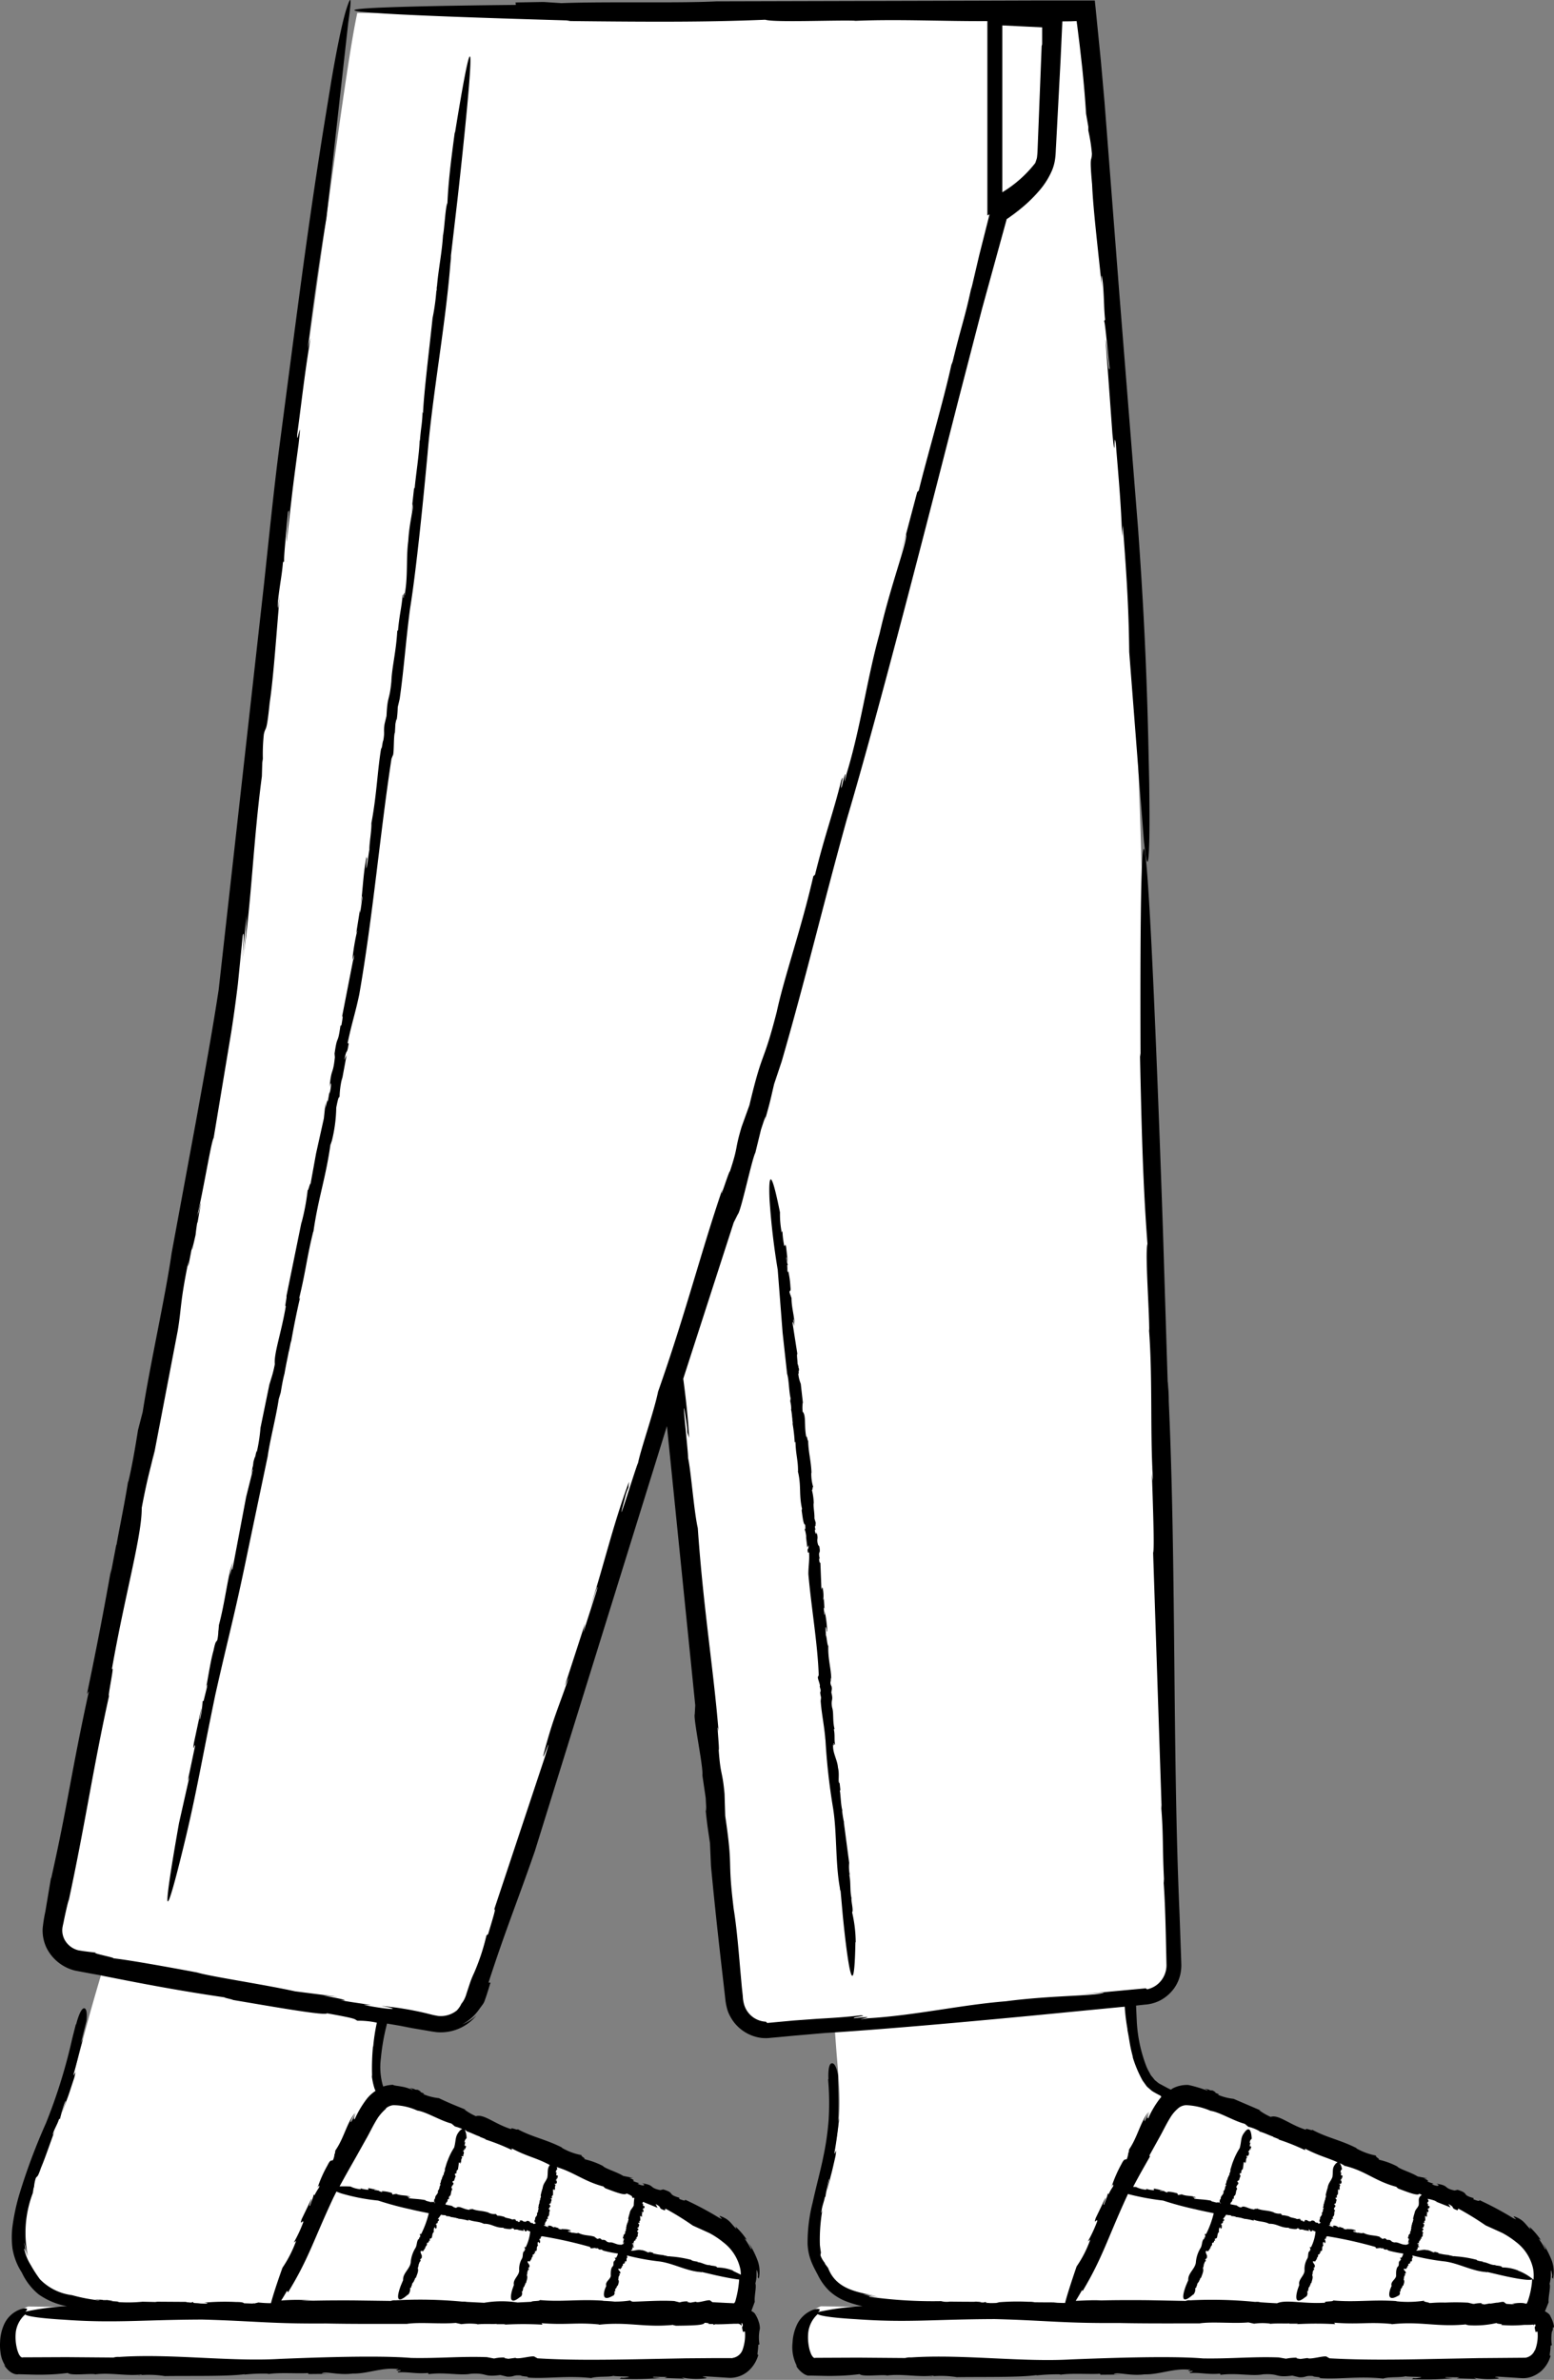 <svg xmlns="http://www.w3.org/2000/svg" width="159.209" height="243.77" viewBox="0 0 159.209 243.77">
  <rect x="0" y="0" width="159.209" height="243.77" fill="#808080" stroke="none"/>
  <g id="_167" data-name="167" transform="translate(-158.631 -204.799)">
    <path id="Path_12274" data-name="Path 12274" d="M315.6,442.05l-30.4-.42,21.5.23,6,.1s.01-.02.02-.02l2.9.03a8.319,8.319,0,0,0,1-3.7c.2-2.5-1.4-4.4-3.6-5.6-2.2-1.1-23.5-9.9-27.9-11.9-3.1-1.4-4.87-2.07-6.3-1.17-.77-.4-1.35-.7-1.7-.93-2.02-1.25-2.47-6.34-2.56-9.32l1.48-.13a3.064,3.064,0,0,0,2.8-3.1l-1.5-62-1.8-52.2c-1.3-42.7-5.2-80.3-5.8-85.8h-3.2v-.1l-71.3.1c-1.1,4.9-3.3,22.6-6.6,45.1-1.8,12.7-5,47.7-6,54.9-1.7,12.2-15.3,80-18.4,95.7a3.3,3.3,0,0,0,2.6,3.9l2.43.43q-1.319,4.328-2.45,8.71c-1.5,5.8-3.5,9.3-4.8,13.5-1.9,6.3-1,7.4,0,9.2s2,3.2,11.1,3.5l12.88.28a.218.218,0,0,1-.03.05l-24.45-.34a3.244,3.244,0,0,0-2.1,2.8c-.2,2.8,1.2,3.5,1.3,3.3l73,.2s1.7-.1,1.8-2.4c.1-3.1-1.1-2.9-1.1-2.9l-2.97-.04a1.928,1.928,0,0,0,.16-.24l3.03.01a9.1,9.1,0,0,0,.8-3.53c.2-2.5-1.4-4.4-3.6-5.6-2.2-1.1-23.5-9.9-27.9-11.9-2.85-1.3-4.53-1.95-5.9-1.36-1.13-1.4-.58-5.05.17-8.1l5.05.9a4,4,0,0,0,4.6-2.8l19.76-62.23,6.54,62.53a3.225,3.225,0,0,0,3.5,2.9l6.45-.57.23,3.12c.4,4.8.7,6.8-1,13.1-1.7,6.4-1,7.4,0,9.2s2,3.2,11.1,3.5l12.96.28c-.03.07-.06.12-.07.15l-24.6-.34a3.288,3.288,0,0,0-2.1,2.9c-.2,2.8,1.2,3.5,1.3,3.3l73,.1s1.7-.1,1.8-2.4c.08-3.07-1.12-2.87-1.12-2.87Zm-48.13,5.98-.1.01C267.44,448.04,267.47,448.04,267.47,448.03Zm-81.13-.06-.1.01A.355.355,0,0,0,186.34,447.97Zm46.14-243.12-.4.01h.07l.34-.01ZM176.5,332.82l-.07.42a.2.2,0,0,0,.01-.07,2.571,2.571,0,0,0,.06-.35Z" fill="#fff"/>
    <path id="Path_12275" data-name="Path 12275" d="M307.98,429.1h0l.15-.03Zm9.36,12.73a.031.031,0,0,1,.01.02,1.26,1.26,0,0,1,.2.2c-.06-.07-.14-.14-.2-.2ZM226.77,429.1h0l.14-.03Zm9.33,12.67c0,.01.01.01.01.02a.948.948,0,0,1,.2.2,2.131,2.131,0,0,0-.22-.21Zm35.68-204.15.03-.04C271.8,237.56,271.79,237.56,271.78,237.62Zm-83.76,24.62-.04.03C187.99,262.29,188,262.29,188.02,262.24Zm6.8,40.84-1.14,5.84c.12-.17.02.36-.07.9l-.1.05c-.3,2.12-.3.74-.6,2.84l-.02-.2.05.58c-.2,1.9-.35.98-.55,3.1.15-.83.24-.36.01.65v-.27l-.2,1.13c.03-.34-.07-.2-.22.63v-.57l-.17,1.6-.8,3.6-.58,3.2c.04-.53-.28.9-.27.47a22.746,22.746,0,0,1-.65,3.46l.02-.15-1.56,7.65c.1-.1-.23,1.28-.05.96-.46,2.75-1.25,4.92-1.13,5.97-.24,1.24-.4,1.45-.54,2.1l.04-.3-.97,4.72a17.252,17.252,0,0,1-.4,2.57c.04-.5-.08.12-.2.7.07-.37.07-.5-.13.26,0,.1-.03.28-.05.43-.01.01-.02.03-.02.02-.18.97-.13.8-.02.36,0,.02.02-.01.07-.14l-.72,2.88-1.4,7.4c-.1.26-.04-.3.1-1.02l-.35,1.7a8.771,8.771,0,0,1,.26-1.52c-.56,2-.78,4.22-1.4,6.57l-.04.5-.02.12a5,5,0,0,1-.1.9c-.14.32-.15-.06-.4,1.12-.27.92-.54,2.66-.77,3.9.15-.66.15-.44.1-.15l-.34,1.38-.1.04a12.078,12.078,0,0,1-.25,1.8c-.14.32.14-.93.12-1.1l-.76,3.55c-.2,1.28.14-.2.1.4l-.73,3.48.17-.4-1.07,4.75c-2.78,15.73.2,3.48.2,3.48,1.53-6.1,2-9.3,3.52-16.63,1.44-6.4,1.97-8.08,3.34-14.76l2.03-9.68c.2-1.5.87-4.08,1.13-5.85l.2-.66c.1-.6.22-1.32.38-1.92v.04c.14-.9.38-1.92.45-2.37l.01.04.22-1.1-.01.2q.4-2.314.93-4.6l-.1.1c.73-3.02.78-4.18,1.46-6.9l.01.04c.5-3.52,1.27-5.47,1.77-9.1-.06.45.08-.18.1-.14a15.016,15.016,0,0,0,.47-3.48c.24-1.2.24-.97.34-1.12a9.271,9.271,0,0,1,.28-2l-.06.44.5-2.7-.24.5c.3-1.42.24-.33.46-1.7h-.12c.4-1.98.8-3.1,1.2-5.02,1.4-8,2.15-16.7,3.3-24.14l.13-.32c.15-.13.07-2.1.22-2.36l.05-.88c.05-.24.14-.75.12-.32a10.791,10.791,0,0,0,.12-1.4l.2-.85c.45-3.17.62-5.9,1.06-9.23.65-4,1.4-11.57,1.8-15.94.52-6.14,1.85-13.2,2.34-19.5a4.724,4.724,0,0,0,.05-.73l.67-5.74s3.15-27.83-.26-6.8l-.01-.14c-.42,3.13-.66,5.1-.76,7.3-.2.32-.3,2.58-.45,3.3v-.07c-.1,1.93-.56,3.93-.65,5.8a1.255,1.255,0,0,1,0-.54,22.143,22.143,0,0,1-.42,3.28c-.34,3.22-.9,7.7-.98,9.77l-.05-.13c-.03,1.2-.16,1.52-.26,2.84-.02.07-.04.16-.04.15-.04,1.3-.42,3.73-.5,4.77l-.07.06-.28,2.55.13-.95c.14.35-.34,1.9-.44,3.77-.23,1.72-.03,3.55-.34,5.33-.02.87-.05-.77-.14.52-.1.03.01-.6-.1-.28-.1,1.26-.34,2.05-.47,3.6l-.08.05c-.1,2.04-.56,3.8-.6,5.16-.2,2.1-.4,1.37-.5,3.55l-.2.83c-.13.93.04.68-.13,1.7-.06-.07-.2,1.3-.2.68-.4,2.3-.45,4.74-1.02,7.78.04.68-.24,2.2-.2,2.72-.06.08-.4,3.1-.3,1.34a2.27,2.27,0,0,1,.06-.4l-.05-.22c-.36,1.73-.36,3.18-.6,4.9.1-.5.18-1.2.17-.73l-.23,1.6-.02-.34-.38,2.38.12-.32a22.312,22.312,0,0,0-.5,2.88c-.04.6.26-1.08.1.15ZM243.2,383a63.99,63.99,0,0,0,.75,6.82c.45,2.6.24,5.7.73,8.37a.59.59,0,0,0,.07.3l.22,2.46s1.13,11.93,1.3,2.76l.03.06a13.9,13.9,0,0,0-.37-3.1c.16-.16-.1-1.1-.07-1.43l.02.03c-.2-.8-.06-1.7-.25-2.48a.312.312,0,0,1,.1.22,4.275,4.275,0,0,1-.1-1.4l-.55-4.17.03.06a10.347,10.347,0,0,1-.2-1.2c.01-.03.01-.07.02-.07-.16-.54-.17-1.6-.26-2.03l.06-.04-.12-1.1.03.4c-.2-.12.03-.84-.16-1.62-.05-.74-.53-1.46-.5-2.24-.12-.36.17.3.05-.23.1-.03.08.25.15.1-.1-.53.01-.9-.12-1.55l.07-.03c-.22-.85-.06-1.64-.25-2.2-.15-.9.16-.62-.08-1.54l.06-.37c-.02-.4-.15-.27-.15-.72.07.02,0-.56.08-.3,0-1-.34-2-.3-3.34-.15-.27-.14-.94-.26-1.15.05-.04-.12-1.33.07-.6.02.06.03.18,0,.17l.08.08a12.3,12.3,0,0,0-.26-2.1c0,.22.03.5-.04.32l-.06-.7.08.14-.07-1.03-.06.15a3.564,3.564,0,0,0-.06-1.25c-.1-.25-.06.5-.13-.04l-.1-2.55c-.08.1-.1-.14-.14-.38l.07-.03c-.2-.9.13-.35-.04-1.25l-.12-.15c-.23-.8.1-.45-.18-1.34.05.36-.15.18-.16-.26l.08.1a2.954,2.954,0,0,1-.08-.48c.05.14.1.07.06-.3l.1.23-.2-.67c.03-.53-.15-1.35-.07-1.58a6.2,6.2,0,0,0-.2-1.38c.1.22.06-.4.15-.24a4.54,4.54,0,0,1-.2-1.5l.02.06c-.04-1.28-.33-2.17-.34-3.32-.08.06-.1-.55-.2-.4-.23-1.17.01-2.18-.37-2.58a4.4,4.4,0,0,1,.01-.93l.03.13-.23-2.05a3.573,3.573,0,0,1-.26-1.1c.08.2.05-.06.02-.3.03.16.05.2.06-.13a.929.929,0,0,1-.06-.18s.01-.02.01-.01c-.06-.42-.08-.34-.07-.15-.01-.01-.02.01-.03.07.04-.44-.12-1.2-.02-1.27l-.5-3.2c.04-.12.12.12.17.42l-.1-.74c.08,0,.1.42.13.65.04-.9-.3-1.8-.3-2.86l-.08-.2v-.06c-.03.01-.1-.22-.13-.37.06-.15.16-.01.1-.52a9.539,9.539,0,0,0-.24-1.68c.02.3-.03.2-.07.08a5.437,5.437,0,0,0-.02-.6l.1-.03c-.08.1-.16-.66-.2-.75.06-.15.1.4.16.45l-.17-1.54c-.13-.54-.08.1-.2-.15a9.779,9.779,0,0,1-.18-1.5l-.07.18a9.834,9.834,0,0,1-.18-2.07c-1.35-6.72-1.07-1.34-1.07-1.34a72.13,72.13,0,0,0,.84,7.22l.5,6.45.46,4.2c.2.63.18,1.78.36,2.52l-.04.3a2.905,2.905,0,0,1,.1.83l-.02-.01c.1.4.1.83.15,1.02l-.02-.01.06.47-.04-.08a16.371,16.371,0,0,1,.23,2l.08-.06c.03,1.33.26,1.8.26,3h-.02c.38,1.5.08,2.4.45,3.94-.05-.2-.04.1-.06.07.1.7.18,1.48.36,1.47.05.52-.01.43-.07.5.07-.01.15.44.2.85l-.05-.18.14,1.17.12-.24c.02.62-.16.17-.06.76l.12-.02c.06.86-.07,1.38-.07,2.22.3,3.45.95,7.13,1.06,10.36l-.07.15c-.12.07.28.87.17,1l.1.37c-.01.1-.02.33-.06.15a3.369,3.369,0,0,0,.1.6l-.04.38c.1,1.36.37,2.5.48,3.94Z"/>
    <path id="Path_12276" data-name="Path 12276" d="M242.55,363.2h0l.06.07ZM212.6,432.27h0l.05-.04Zm11.03,2.66h0l.05.03ZM293,432.27h0l.06-.04Zm11.04,2.66h0l.04.03Zm-125.48,5.6.01.04A.025.025,0,0,0,178.56,440.53Zm81.2-.03.01.03C259.78,440.52,259.78,440.51,259.76,440.5Z"/>
    <path id="Path_12277" data-name="Path 12277" d="M317.84,443.18a2.067,2.067,0,0,0-.08-.44,3.706,3.706,0,0,0-.4-.88,1.949,1.949,0,0,0-.45-.32l.08-.18.3-.74c-.06-.5.23-1.53.1-1.9a3.613,3.613,0,0,0,.12-.97c0-.4.01-.66.14,0,.02.1,0,.32-.03.3l.12.17a3.4,3.4,0,0,0-.15-1.93,10.111,10.111,0,0,0-.87-1.7c.18.35.4.82.18.54a6.662,6.662,0,0,0-.63-1.02l.23.14a7.515,7.515,0,0,0-1.16-1.35l.1.26c-.6-.6-.7-.97-1.62-1.32-.42-.13.6.55-.2.14a33.19,33.19,0,0,0-3.43-1.83c.05.18-.26.04-.6-.07l.01-.13c-1.32-.37-.35-.45-1.64-.85l-.3.07c-1.2-.25-.5-.5-1.88-.7.5.2.12.35-.46.05l.2-.05a4.636,4.636,0,0,1-.7-.24c.22.02.17-.12-.33-.3h.4l-1.02-.2c-.67-.42-1.87-.75-2.1-1.03a7.848,7.848,0,0,0-1.94-.7c.35.02-.48-.37-.18-.4a6.45,6.45,0,0,1-2.1-.77l.1.02c-1.7-.87-3.07-1.08-4.57-1.9.02.16-.78-.26-.65,0-1.7-.52-2.8-1.6-3.62-1.32a6.193,6.193,0,0,1-1.2-.7l.2.05-2.8-1.2a5.512,5.512,0,0,1-1.63-.43c.34.03-.05-.12-.4-.25.23.07.33.06-.13-.18a1.089,1.089,0,0,1-.3-.03c0-.01-.02-.02,0-.03-.64-.17-.54-.1-.25,0-.02.01,0,.04.08.1a13.812,13.812,0,0,0-2-.6,3.189,3.189,0,0,0-1.6.35,2.261,2.261,0,0,1-.2.13l-.34-.17-.86-.46a2.621,2.621,0,0,1-.3-.24.905.905,0,0,1-.27-.28l-.25-.3c-.07-.1-.13-.24-.2-.36a4.419,4.419,0,0,1-.33-.7,14.962,14.962,0,0,1-.93-4.4l-.08-1.7.9-.1a4,4,0,0,0,1.7-.5,4.178,4.178,0,0,0,1.3-1.17,3.96,3.96,0,0,0,.66-1.54,4.58,4.58,0,0,0,.08-.83l-.02-.64-.17-4.75c-.72-16.43-.33-35.57-1.1-52.4q.006-.6-.04-1.19c-.02-.2-.03-.4-.04-.54s-.02-.23-.03-.22l-.48-15.4s-2.5-74.67-2.3-17.9l-.06-.38c.18,8.43.33,13.74.77,19.54-.26.93.2,6.92.18,8.9l-.03-.2c.4,5.14.1,10.6.42,15.55a6.608,6.608,0,0,1-.14-1.44c.12,3.6.3,8.55.15,8.82l.87,26.2-.06-.38c.26,3.15.13,4.08.3,7.6-.02.2-.02.44-.03.4.13,1.7.2,4.22.25,6.64l.04,1.8a2.55,2.55,0,0,1-.34,1.26,2.473,2.473,0,0,1-1.64,1.2l-.15-.1-6.8.63,2.55-.2c-.86.38-5.17.26-10.1.9-4.63.37-9.32,1.46-14.13,1.74-2.28.35,2-.4-1.42,0-.13-.15,1.6-.24.7-.3-1.68.2-3.06.27-4.54.36l-2.34.17-2.7.25-.13-.13a2.442,2.442,0,0,1-2.25-1.82,3.653,3.653,0,0,1-.12-.82l-.1-.92-.16-1.78c-.2-2.32-.38-4.42-.67-6.2-.68-5.55-.02-3.77-.87-9.54l-.07-2.27c-.23-2.48-.4-1.75-.6-4.5.12.16-.28-3.48-.01-1.88-.5-6.24-1.56-12.6-2.13-20.83-.4-1.76-.7-5.9-1-7.2.07-.23-.85-8.27-.17-3.66a7.065,7.065,0,0,1,.1,1.06l.18.54c-.12-2.15-.34-4.1-.6-6.04l5.17-16,.42-.84c.33-.32,1.43-5.6,1.8-6.32l.58-2.37c.22-.65.65-2.03.37-.85.62-2.17.6-2.23.97-3.8l.77-2.3c2.47-8.53,4.2-15.88,6.7-24.9,3.2-10.76,8.44-31.22,11.45-43.02l2.38-9.18,2.53-9.2.23-.15.47-.34q.465-.347.91-.72a14.532,14.532,0,0,0,1.68-1.65,8.022,8.022,0,0,0,1.34-2.1,4.7,4.7,0,0,0,.34-1.3c.06-.48.05-.77.08-1.17l.47-8.9.18-3.92.88-.01.5-.02c.1-.04.1.08.1.16l.04.27.25,2,.26,2.3c.16,1.54.3,3.12.4,4.75l.23,1.33v.4a17.38,17.38,0,0,1,.37,2.38c-.03.93-.27-.04.02,3.16.1,2.54.67,7.2,1,10.52-.12-1.8-.01-1.22.1-.45.14,1.6.1,2.54.23,3.77l-.1.13c.13.22.46,4.27.55,4.8-.05.92-.28-2.48-.4-2.88l.7,9.65c.35,3.43.1-.63.35,1,.24,3.03.53,5.98.64,9.47l.07-1.1c.45,5.7.62,9.1.66,12.96l1.5,19.3c.3,2.83.44,2.6.52,1.07s.06-4.42.03-6.9l-.1-4.6c-.2-8.4-.56-14.74-1.04-21.48l-1.9-23.82-1.54-19.9-.38-4.28-.55-5.5-.06-.57c.01-.07-.05-.05-.1-.05h-6.04l-6.23.02-26.4.07c-4.02.2-11.13,0-15.88.18l-1.84-.12-2.86.05.03.25c-16.4.17-29.32.6,5.6,1.6l-.4.05c8.77.1,14.3.12,20.35-.13.96.3,7.2.02,9.26.1l-.2.02c4.5-.2,9.23.05,13.7.02v19.9l.22-.1-1.06,4.2-.83,3.54.06-.4c-.67,3.2-1.07,4.1-1.93,7.67a3.3,3.3,0,0,1-.15.4c-.75,3.5-2.67,10.07-3.34,12.88l-.16.15-1.82,6.87.7-2.56c.06.97-1.58,5.14-2.73,10.17-1.3,4.65-1.93,9.62-3.4,14.42-.5,2.34.32-2.1-.5,1.38-.18.07.34-1.64-.02-.78-.84,3.4-1.66,5.5-2.7,9.7l-.17.14c-1.26,5.5-2.96,10.23-3.75,13.9-1.45,5.64-1.4,3.67-2.8,9.56l-.8,2.22c-.74,2.48-.3,1.84-1.2,4.57-.05-.2-1.17,3.44-.76,1.8-2.12,6.16-3.75,12.67-6.6,20.76-.36,1.84-1.78,5.92-2.05,7.3-.16.2-2.6,8.24-1.34,3.57a5.114,5.114,0,0,1,.35-1.04l.06-.6c-1.7,4.6-2.55,8.5-4.04,13.1.47-1.36,1.03-3.18.73-1.94l-1.37,4.28.18-.92-2.07,6.37.4-.84c-1.05,3.1-1.6,4.14-2.54,7.72-.4,1.62,1.1-2.9.1.4l-5.22,15.7c.3-.46-.16.98-.6,2.46l-.17.13a22.18,22.18,0,0,1-1.27,3.85,9.719,9.719,0,0,0-.42,1.03l-.35,1.06a3.086,3.086,0,0,1-.57,1.13,3.31,3.31,0,0,0,.15-.33,2.568,2.568,0,0,1-.58.95,2.62,2.62,0,0,1-1.93.56c-.2-.04-.45-.08-.67-.14l-.6-.15a32.3,32.3,0,0,0-4.55-.74c2.3.4,1.03.46-1.8-.1l.74.01c-1.57-.25-2.1-.3-3.14-.5.94.1.53-.08-1.78-.47l1.57.13-4.4-.56c-3.33-.73-8.7-1.52-10.04-1.93,0,0-7.2-1.37-8.9-1.48,1.47.15-2.5-.6-1.34-.54l-.87-.1-.54-.07-.5-.08a2.208,2.208,0,0,1-1.42-1.07,2.1,2.1,0,0,1-.25-.9,1.948,1.948,0,0,1,.04-.47c.04-.22.1-.43.13-.63.18-.86.35-1.6.5-2.16l-.07.42c1.76-8.14,2.58-14,4.2-21.28-.2.3.64-3.55.27-2.63,1.32-7.6,3.1-13.74,3.07-16.6.65-3.45.93-4.06,1.3-5.84l-.13.83,2.52-13.14c.4-2.4.22-2.83,1.1-7.12-.16,1.4.15-.35.46-1.96-.18,1.03-.2,1.35.27-.74q.063-.6.16-1.2c.01-.02.03-.1.04-.05.47-2.7.35-2.23.1-1,0-.07-.04.04-.15.4.66-2.76,1.46-7.77,1.7-8.07l1.8-10.83c.26-1.65.48-3.28.68-4.92l.5-4.98c.17-.75.1.84-.1,2.82l.5-4.83a38.5,38.5,0,0,1-.36,4.27c.86-5.72,1.03-11.86,1.92-18.57l.04-1.4.06-.4a19.05,19.05,0,0,1,.1-2.5c.2-.94.26.1.6-3.24.4-2.62.72-7.5,1.03-10.94-.22,1.86-.22,1.25-.17.45.18-1.67.4-2.6.5-3.9l.13-.1c-.1-.24.37-4.45.4-5.02.23-.93-.2,2.6-.16,3.02l.58-5c.1-.83.2-1.66.65-4.98.4-3.56-.24.62-.13-1.1.43-3.13.75-6.2,1.36-9.8l-.3,1.12c.73-5.9,1.23-9.42,1.92-13.37l2.24-20.04c.42-2.96.24-2.76-.24-1.23-.48,1.6-1.04,4.54-1.48,7.1l-.77,4.72c-1.38,8.62-2.24,15.16-3.16,22.12l-1.45,11.06c-.52,4.03-.97,8.46-1.52,13.63l-4.66,41.68c-.67,4.4-1.52,9-2.34,13.55l-2.48,13.42c-.58,4.15-2.2,11.36-2.96,16.25l-.48,1.86c-.27,1.7-.6,3.66-1,5.33l-.01-.1c-.4,2.52-1,5.33-1.2,6.58l-.01-.1-.58,3.04.05-.53c-.77,4.38-1.65,8.87-2.48,12.82l.2-.3c-1.84,8.43-2.16,11.6-3.87,19.2l-.01-.1-.58,3.46a15.187,15.187,0,0,0-.28,1.76,4.141,4.141,0,0,0,.4,1.98,4.46,4.46,0,0,0,2.94,2.33l1.6.3.9.16.46.1c3.85.76,7.75,1.52,12.78,2.24-1.25-.18.52.17.4.2,4.6.78,9.53,1.64,9.65,1.37,3.35.6,2.7.58,3.13.76a8.706,8.706,0,0,1,1.98.2,19.673,19.673,0,0,0-.38,2.52l-.01-.15a23.436,23.436,0,0,0-.1,2.98c-.01.08-.01.18-.02.16a7.108,7.108,0,0,0,.27,1.23c.03.08.07.16.1.25a3.788,3.788,0,0,0-.88.8,10.386,10.386,0,0,0-1.24,2.08c-.17.1-.06-.26.14-.68l-.53,1c-.12-.07.25-.6.4-.93-.87,1.1-1.1,2.53-2,3.83l-.05.33-.06.07c.05.02-.04.37-.13.58-.2.14-.23-.14-.57.55a12.679,12.679,0,0,0-1.02,2.3c.2-.37.2-.22.16-.04a7.08,7.08,0,0,0-.46.78l-.16-.04c.2-.07-.3.97-.3,1.12-.2.14.18-.58.14-.7l-1,2.08c-.26.8.2-.07.15.35a13.811,13.811,0,0,1-.96,2.05l.24-.17a12.407,12.407,0,0,1-1.4,2.75c-.6,1.68-.97,2.84-1.18,3.63a11.22,11.22,0,0,1-1.28-.07l-.42.1-.12-.02c0,.01-.03.02-.04.03l-.9-.03c-.07-.07-.2-.13-.8-.13a23.712,23.712,0,0,0-3.32.07c.47.02.42.07.25.1-.24,0-.45-.01-.62-.02a4.553,4.553,0,0,0-.52-.04c-.06-.01-.1-.01-.17-.02l-.03-.1a.662.662,0,0,1-.28.07,2.665,2.665,0,0,0-.3-.02l.3-.01h-.52a.558.558,0,0,0,.2-.04l-3.04-.02q-.121.01-.24.03l-1.3-.03a15.023,15.023,0,0,1-2.63.03c.52-.03-.13-.06-.73-.1.38.01.5.01-.28-.1a3.194,3.194,0,0,1-.44,0c-.01-.01-.04-.01-.02-.02-1-.07-.82-.05-.36.02-.02.01.01.02.15.05a17.2,17.2,0,0,1-2.92-.55,5.554,5.554,0,0,1-3.28-1.62,13.265,13.265,0,0,1-.95-1.47,5.108,5.108,0,0,1-.66-1.6c.01-.27.12.27.4.88a4.748,4.748,0,0,1-.38-1.6,13.482,13.482,0,0,0,.35,1.4,11.44,11.44,0,0,1,.5-6.44l.08-.5.05-.14a3.732,3.732,0,0,1,.18-.9c.18-.3.14.07.54-1.08.38-.88.95-2.57,1.4-3.77-.27.63-.22.4-.13.13.23-.57.43-.87.57-1.33l.1-.02a16.082,16.082,0,0,1,.53-1.77c.2-.3-.28.92-.3,1.08.86-2.33.45-1.16,1.23-3.52.33-1.3-.16.2-.05-.43.33-1.12.55-2.24.94-3.52l-.2.4c.2-.9.4-1.62.56-2.28.05-.5.07-1.2-.2-1.28-.43-.12-.86,1.65-.86,1.65l-.03-.01-.38,1.5a55.641,55.641,0,0,1-2.68,8.62,62.553,62.553,0,0,0-2.7,7.2,21.532,21.532,0,0,0-.74,3.44,9.008,9.008,0,0,0,.01,2.2,6.488,6.488,0,0,0,.96,2.47,6.307,6.307,0,0,0,1.72,2.23,7.311,7.311,0,0,0,2.6,1.15l.3.06a26.224,26.224,0,0,0-4.26.56c.14-.13.2-.22.16-.28-.06-.07-.3-.1-.75.07a2.915,2.915,0,0,0-1.6,1.54,4.759,4.759,0,0,0-.4,1.78,5.429,5.429,0,0,0,.05,1.12,3.1,3.1,0,0,0,.5,1.34l-.15-.12c.35.56.93,1.06,1.5.96l1.5.04c.44.01.85.01,1.24,0a21.633,21.633,0,0,0,2.3-.17c.3.3,2.18.04,2.8.13l-.06.02c1.62-.22,3.33.2,4.88,0a.706.706,0,0,1-.45.1,10.418,10.418,0,0,1,2.77.07c2.7-.04,6.5.05,8.23-.2l-.12.05a18.333,18.333,0,0,1,2.4-.1c.06.02.14.03.13.04,1.08-.18,3.15-.02,4.02-.1l.06.1,2.15-.02-.8-.03c.28-.3,1.62.2,3.18,0,1.46.04,2.96-.63,4.47-.47.72-.14-.64.23.44.12.03.16-.5.1-.23.23,1.06-.07,1.74.17,3.04.06l.05.12c1.7-.22,3.2.17,4.35-.04,1.76-.1,1.18.37,3,.13l.7.17c.78.03.56-.2,1.43-.12-.05.1,1.1.1.6.2,1.96.17,4-.22,6.58.06.56-.2,1.86-.08,2.28-.23.07.1,2.6.02,1.15.2-.13.02-.35.01-.33-.02l-.18.12a30.091,30.091,0,0,0,4.14-.08c-.43-.04-1-.03-.62-.12l1.36.02-.28.1,2.02.07-.28-.13a7.353,7.353,0,0,0,2.45.1c.5-.1-.94-.17.1-.2l2.36.15a2.879,2.879,0,0,0,1.96-.73,3.447,3.447,0,0,0,1-1.65c-.2.17-.01-.42-.02-1l.13-.06a4.138,4.138,0,0,1,0-1.4,1.012,1.012,0,0,0,.03-.43,1.865,1.865,0,0,0-.1-.45,3.12,3.12,0,0,0-.43-.9,1.3,1.3,0,0,0-.33-.23c0-.01.01-.02.01-.03l.34-.92c-.08-.5.2-1.52.06-1.87a3.51,3.51,0,0,0,.12-.96c0-.4.01-.67.14,0,.01.1,0,.32-.03.3l.12.17a3.315,3.315,0,0,0-.15-1.93,9.049,9.049,0,0,0-.86-1.7c.18.35.4.82.18.54a8.343,8.343,0,0,0-.63-1.03l.23.14a7.25,7.25,0,0,0-1.16-1.36l.1.26c-.6-.6-.7-.98-1.62-1.32-.42-.13.6.55-.2.14a33.381,33.381,0,0,0-3.44-1.83c.05.18-.26.04-.6-.07l.01-.13c-1.32-.38-.35-.45-1.65-.85l-.3.07c-1.22-.25-.5-.5-1.88-.7.5.2.13.35-.46.04l.2-.05a4.27,4.27,0,0,1-.7-.24c.22.02.17-.12-.33-.3h.4l-1.02-.2c-.67-.42-1.87-.75-2.1-1.03a8.173,8.173,0,0,0-1.94-.7c.36.02-.48-.38-.2-.4a6.177,6.177,0,0,1-2.1-.78l.1.02c-1.7-.87-3.07-1.08-4.58-1.9.02.16-.78-.26-.65,0-1.7-.52-2.82-1.6-3.63-1.33a6.192,6.192,0,0,1-1.2-.7l.2.05c-1.4-.56-1.78-.72-2.8-1.2a5.632,5.632,0,0,1-1.64-.43c.34.03-.04-.12-.4-.25.24.07.33.06-.13-.18a1.089,1.089,0,0,1-.3-.03c0-.01-.02-.02,0-.03-.65-.17-.55-.1-.26.01-.02.01,0,.04.08.1a4.233,4.233,0,0,0-1.2-.38c-.42-.08-.8-.1-.84-.18a3.548,3.548,0,0,0-1,.18.612.612,0,0,1-.05-.12,6.883,6.883,0,0,1-.2-2.75,22.226,22.226,0,0,1,.48-2.96l.15-.62,2.54.43-1.2-.17,3.3.56c.18.02.36.06.55.07a4.728,4.728,0,0,0,3.98-1.73,4.5,4.5,0,0,1-1.46.92,4.992,4.992,0,0,0,1.63-1.4l.4-.55a1.591,1.591,0,0,0,.3-.57c.12-.32.28-.82.56-1.75l-.2-.01c1.72-5.32,2.98-8.36,4.75-13.47l13.53-43.53,2.9,28.6-.05.9c-.17.4.9,5.48.78,6.27l.34,2.32c.03.66.13,2.04-.04.9.22,2.15.26,2.2.48,3.74l.1,2.32c.4,4.25.84,8.17,1.3,12.15l.17,1.5a6.155,6.155,0,0,0,.16.9,3.53,3.53,0,0,0,.36.9,4.222,4.222,0,0,0,3.16,2.17,4.164,4.164,0,0,0,1-.01l.78-.07,1.6-.15,3.24-.28.7-.04c5.35-.35,12.77-1,20.32-1.72l9.6-.93a20.748,20.748,0,0,0,.3,2.4l-.05-.14c.25,1.16.22,1.52.56,2.8a.763.763,0,0,1,.02.15,12.387,12.387,0,0,0,1,2.36l.43.6c.18.17.37.32.54.47.35.22.66.37.9.5l.03.1c.01,0,.01.01.02.01a.6.6,0,0,1-.08.08,9.819,9.819,0,0,0-1.25,2.08c-.16.1-.07-.25.14-.68-.2.34-.35.67-.53,1-.1-.07.24-.6.4-.93-.87,1.1-1.1,2.53-1.98,3.82l-.05.33-.06.07c.05.02-.04.36-.12.58-.2.14-.23-.13-.57.55a13.438,13.438,0,0,0-1,2.3c.2-.37.2-.22.16-.04a5.607,5.607,0,0,0-.45.78l-.16-.04c.2-.07-.3.97-.3,1.12-.2.14.17-.58.13-.7l-1,2.08c-.25.8.2-.07.15.34a14.787,14.787,0,0,1-.95,2.05l.24-.18a11.6,11.6,0,0,1-1.4,2.75c-.6,1.76-.98,2.95-1.18,3.74-.26,0-.52-.01-.8-.02a2.643,2.643,0,0,0-.27-.02.17.17,0,0,1-.07-.01l.3-.01h-.5a.375.375,0,0,1-.1-.01l-.03.01c-.65,0-1.17-.01-1.63-.01a2.621,2.621,0,0,0-.64-.05,23.713,23.713,0,0,0-3.32.07,2.565,2.565,0,0,1,.3.03q-.469.035-.94.03a1.905,1.905,0,0,0-.34-.01h-.08v-.01c.2-.02.15-.04-.01-.04l-.02-.07a.537.537,0,0,1-.22.07c-.15,0-.33-.01-.5-.01.3,0,.42-.02.08-.05a.1.1,0,0,0,.03-.01h-.16c-.07-.01-.14-.01-.23-.02-.04.01-.1.01-.15.02-1.3-.01-.7,0-2.5-.02-.1.01-.14.02-.2.02a2.116,2.116,0,0,1-.7-.07,47.026,47.026,0,0,1-7.33-.44c-.25-.1.3-.04,1,.04-.56-.08-1.1-.17-1.65-.3a12.245,12.245,0,0,1,1.46.22c-1.84-.43-4.2-.62-5.06-2.92l-.3-.4-.05-.13a2.514,2.514,0,0,1-.42-.73.59.59,0,0,1,.03-.26c.01-.1-.04-.27-.1-.82a17.641,17.641,0,0,1,.28-3.73c-.14.64-.14.42-.1.14.1-.58.26-.9.33-1.34l.1-.03c-.15.2.28-1.5.3-1.74.15-.3-.17.9-.16,1.06.57-2.3.32-1.14.85-3.48.2-1.27-.13.2-.1-.4.2-1.1.33-2.2.48-3.5l-.12.4c.1-2.12,0-3.38-.01-4.8,0,0-.18-1.25-.63-1.2s-.34,1.64-.34,1.64l-.04-.03a28.552,28.552,0,0,1,.06,4.12,28.2,28.2,0,0,1-.54,3.8c-.27,1.38-.7,2.9-1.1,4.72a16.573,16.573,0,0,0-.52,4.26,5.551,5.551,0,0,0,.4,1.85c.23.57.5,1.02.74,1.5a5.807,5.807,0,0,0,1.08,1.45,5.483,5.483,0,0,0,1.67,1.05,11.053,11.053,0,0,0,1.74.52,27.216,27.216,0,0,0-4.56.6c.14-.13.2-.2.16-.27-.06-.07-.3-.1-.74.07a2.984,2.984,0,0,0-1.6,1.54,4.851,4.851,0,0,0-.43,1.78,4.177,4.177,0,0,0,.47,2.46,1.846,1.846,0,0,1-.14-.14,2.37,2.37,0,0,0,.7.8,1.356,1.356,0,0,0,.44.24.4.4,0,0,0,.2.03h.25l1.47.03c.43.01.83,0,1.22-.01a21.077,21.077,0,0,0,2.26-.17c.3.3,2.18.03,2.8.13l-.06.02c1.62-.22,3.33.2,4.9-.01a.706.706,0,0,1-.45.1,10.389,10.389,0,0,1,2.77.07c2.7-.04,6.5.04,8.23-.22l-.12.05a20.068,20.068,0,0,1,2.4-.12c.06.02.14.03.13.04,1.08-.18,3.15-.02,4.02-.1l.06.1,2.15-.02-.8-.02c.28-.3,1.62.2,3.18,0,1.46.04,2.96-.63,4.47-.48.72-.14-.64.23.44.12.04.16-.5.1-.23.23,1.06-.07,1.74.17,3.04.06l.05.12c1.7-.22,3.22.17,4.35-.05,1.76-.1,1.18.37,3,.13l.7.17c.78.03.56-.2,1.43-.12-.05.1,1.1.1.6.2,1.97.17,4-.23,6.58.05.56-.2,1.87-.08,2.3-.24.07.1,2.6.02,1.15.2-.13.02-.35.01-.33-.02l-.18.12a27.2,27.2,0,0,0,4.14-.1c-.43-.04-1-.03-.62-.1l1.36.02-.28.1,2.02.06-.28-.13a7.922,7.922,0,0,0,2.45.1c.5-.1-.94-.17.1-.2l2.36.15a2.588,2.588,0,0,0,1.05-.16,3.249,3.249,0,0,0,.9-.52,3.3,3.3,0,0,0,1.02-1.64c-.2.17,0-.43-.01-1l.13-.06a4.279,4.279,0,0,1,.01-1.4c.07-.08.1-.17.08-.4ZM261.3,207.4l4.1.2v1.7a.676.676,0,0,1-.05.2l-.42,10.7c-.01.22-.02.4-.04.54a1.44,1.44,0,0,1-.09.45c-.03.1-.07.2-.1.3a12.332,12.332,0,0,1-3.38,3v-17.1ZM188.14,439.6c2.1-3.4,2.64-5.42,4.66-9.72l.3-.6c.24.1.47.18.47.18a20.32,20.32,0,0,0,3.8.74,33.261,33.261,0,0,0,3.34.9c.6.15,1.24.27,1.85.4a9.958,9.958,0,0,1-.78,2.13h-.1c-.12-.03.1.26-.02.24v.1c-.03.01-.07.05-.08,0-.03.07-.01.08,0,.15l-.1.05c-.17.27-.12.57-.27.86a3.3,3.3,0,0,0-.5,1.48c-.04.63-.77,1.1-.78,1.74-.02.01,0,.08.01.08l-.22.52s-1.03,2.52.7.98l.02.02a.837.837,0,0,0,.2-.7c.17.03.1-.23.2-.28h.01c-.06-.22.24-.32.2-.53.01.01.05.03.04.07.03-.13.06-.3.15-.3.1-.3.3-.7.2-.94l.02.02c-.06-.15.04-.14.03-.28.01,0,.02-.01.03,0-.05-.16.12-.35.1-.46l.06.02.08-.24-.05.08c-.16-.1.18-.13.13-.35.08-.15-.23-.46-.08-.6-.05-.1.1.12.1-.02.1.03.03.08.12.07,0-.13.16-.15.16-.32l.07.02c-.06-.23.23-.3.15-.48.02-.2.26-.05.2-.3l.12-.04c.05-.08-.1-.1-.01-.18.06.03.1-.1.13-.02.18-.18.04-.48.3-.7-.1-.1.03-.22-.04-.3.05.01.12-.28.17-.08,0,.02-.01.04-.03.03l.06.05c.2-.1.04-.32.12-.47-.04.04-.06.1-.1.04l.07-.14.05.05.12-.2h-.08c.08-.1.2-.08.16-.24-.04-.08-.14.06-.1-.06a3.818,3.818,0,0,0,.31-.42,1.7,1.7,0,0,0,.44.05l.14.1a.957.957,0,0,1,.44.08l-.01.02c.22-.01.44.08.55.07l-.01.02.25.05-.05.02a4.98,4.98,0,0,1,1.06.2l-.01-.1c.67.25.96.14,1.56.4l-.01.02c.84-.04,1.2.44,2.08.4-.1,0,.03.05.02.07.38.06.78.14.83-.02.27.06.2.1.23.18.02-.07.26-.05.47-.01l-.1.01.62.1-.1-.17c.32.1.04.2.36.22l.02-.12a2.457,2.457,0,0,1,.36.14,4.578,4.578,0,0,1-.46,1.6h-.1c-.13-.03.13.2.01.2l.04.08c-.03.01-.06.04-.08,0-.02.06,0,.07.02.12l-.1.04c-.13.22-.05.47-.16.7a2.127,2.127,0,0,0-.3,1.2c.04.52-.6.9-.55,1.43-.02.01,0,.06.02.07l-.15.42s-.7,2.07.82.8l.02.02a.5.5,0,0,0,.1-.56c.17.03.08-.2.15-.23h.01c-.08-.18.2-.26.13-.44.01.01.06.03.05.06.01-.1.02-.26.1-.23.05-.25.2-.57.1-.77l.02.02c-.08-.12.02-.12,0-.23.01,0,.02-.01.03,0-.07-.13.07-.28.05-.38l.07.01.04-.2-.04.07c-.17-.08.15-.1.08-.28.06-.12-.28-.38-.16-.48-.06-.1.12.1.08-.02.1.03.04.06.12.06-.01-.1.14-.13.12-.26l.07.02c-.08-.2.18-.26.1-.4-.01-.17.24-.04.15-.24l.12-.03c.04-.06-.1-.1-.03-.15.06.02.08-.08.12-.02.15-.15-.03-.4.2-.58-.1-.1,0-.18-.07-.25.05.01.08-.23.15-.06.01.01,0,.03-.02.03l.07.04c.17-.1,0-.26.06-.38-.04.03-.04.08-.08.04l.05-.12.05.04.1-.17h-.08c.05-.06.13-.07.14-.12a43.916,43.916,0,0,1,4.95,1.1l.05.1c0,.13.5-.08.54.05l.2-.01c.05.03.16.1.06.1a.642.642,0,0,0,.33.02l.18.12a13.262,13.262,0,0,0,1.5.3,1.107,1.107,0,0,1-.2.44l-.1-.01c-.12-.03.14.18.02.15l.04.07c-.03.01-.06.03-.08-.01-.02.04,0,.05.03.1l-.1.02c-.12.16-.02.36-.12.53-.23.17-.23.64-.23.9.07.4-.56.64-.47,1.06-.02.01.01.05.02.05l-.13.3s-.58,1.54.83.7l.02.02c.12-.15.18-.26.08-.43.17.04.07-.14.13-.16v.01c-.1-.15.18-.18.1-.33.01.01.06.03.05.05.01-.08,0-.2.1-.17.04-.2.17-.42.05-.6l.02.02c-.08-.1.01-.1-.01-.18h.03c-.08-.1.06-.2.03-.3l.06.02.03-.15-.03.05c-.17-.08.15-.07.07-.2.05-.1-.3-.32-.18-.4-.07-.08.12.1.08-.01.1.03.05.05.12.06-.02-.08.13-.08.1-.2l.07.02c-.1-.16.17-.18.07-.3-.02-.14.24-.01.14-.17l.1-.01c.03-.05-.1-.08-.04-.12.06.02.07-.06.12,0,.14-.1-.04-.3.17-.43-.1-.07-.02-.13-.08-.2a23.91,23.91,0,0,0,3.18.6c1.42.13,2.9,1,4.35,1.1.04.03.17.02.17,0l1.28.3s1.54.36,2.53.47a10.626,10.626,0,0,1-.36,2.1.682.682,0,0,1-.16.33l-.4-.02h-.08a1.274,1.274,0,0,0-.2-.01l-1.54-.08-.2-.15c-.1-.2-1.32.3-1.5.1l-.56.1c-.16-.04-.5-.08-.2-.13a2.627,2.627,0,0,0-.9.1l-.55-.14c-1.48-.08-2.8.03-4.23.07-.18-.04-.35-.1-.2-.14a9.923,9.923,0,0,1-1.7.13c-.37-.04-.78-.06-1.22-.08l.1-.01c-2.5-.18-4.3.14-6.54-.07.1.13-.82.07-.84.18l-1.43.07a10.659,10.659,0,0,0-3.42.03l-1.97-.1.22-.02h-.52a45.989,45.989,0,0,0-6.82-.13,1.1,1.1,0,0,0-.47.06l-3.67-.05s-2.92-.03-5.5.06a7.579,7.579,0,0,1,1.24-.04,19.1,19.1,0,0,0-3.3-.01c.33-.53.6-1,.6-1Zm46.43,3.16a.248.248,0,0,0,.08-.01c.13.22.06.32.04.36-.04.07-.06.04.06.54l.2-.04a4.471,4.471,0,0,1-.25,1.9,1.287,1.287,0,0,1-.95.8c-.16.04-.02.03-.3.03h-1.93l-2.6.02-5.2.1c-3.46.06-6.86.1-10.02-.1l-.28-.15c-.12-.2-1.74.3-1.98.1l-.73.1c-.2-.04-.64-.08-.28-.13a4.341,4.341,0,0,0-1.18.1l-.73-.14c-2.68-.1-4.96.14-7.78.08-3.4-.28-9.76-.05-13.43.1-5.16.3-11.17-.56-16.45-.2a1.687,1.687,0,0,0-.6.06l-4.84-.04-4.44.02c-.12.05-.24-.06-.3-.15a.873.873,0,0,1-.15-.26,3.091,3.091,0,0,1-.14-.4,4.953,4.953,0,0,1-.14-1.78,2.9,2.9,0,0,1,.96-1.8c.4.34,3.9.53,3.9.53,5.26.38,7.98.01,14.24-.01,5.5.15,6.96.44,12.67.4,2.72.06,5.63.04,8.3.04,1.27-.2,3.5.04,5-.1l.58.13a6.431,6.431,0,0,1,1.64-.01l-.03.03c.77-.08,1.64-.01,2.02-.05l-.03.03h.93l-.16.05a34.508,34.508,0,0,1,3.94,0l-.1-.15c2.6.2,3.56-.1,5.9.13l-.03.03c2.98-.34,4.7.33,7.76,0-.38.04.16.08.13.1,1.4-.02,2.92-.02,2.94-.3a1.027,1.027,0,0,1,.18.01c.2.03.4.04.17.1.18.02.36.01.54.02a.984.984,0,0,0,.07.1c0-.03.05-.06.15-.08.5.01,1.02-.01,1.56-.04a2.346,2.346,0,0,0,.27-.01h.4a.416.416,0,0,1,.44.22,1.048,1.048,0,0,0,.01-.25Zm-10-12.46a.3.3,0,0,1,.1.04l-.12-.03Zm-.86,4s.1-.13,0-.2c.06.05.1-.02.18.03-.06-.06-.08-.2.01-.2v.01c.14-.14-.01-.32.14-.44-.08-.02-.01-.08-.12-.1-.05-.2.3-.2,0-.37.01-.08.1-.06.13-.1l.01.02a.808.808,0,0,1,.07-.27c-.02-.06-.16-.12-.1-.2.05.05.05.01.06-.02,0,.02.02.04.08.01-.02-.01-.02-.03-.03-.04h.02c0-.06-.02-.06-.04-.04-.01,0-.02-.01-.04,0,.1-.03.05-.16.15-.13a2.476,2.476,0,0,0-.03-.48.1.1,0,0,1,.1.1l.01-.1c.08.03.02.07.03.1.16-.07-.04-.28.12-.38l-.05-.05h.01c-.03-.01-.06-.06-.07-.08.07,0,.15.05.17-.01.08-.03.02-.16.01-.24-.02.03-.06.01-.07-.02.01-.03.08-.03.06-.07l.1.03c-.1-.02-.06-.12-.1-.14.07,0,.04.07.1.1l.06-.2c-.04-.1-.1-.02-.16-.08,0-.07-.04-.15.04-.2h-.1a.186.186,0,0,1,.06-.2l1.48.6-.2-.38c.82.42.1.36.94.65l.07-.18a29.174,29.174,0,0,1,2.8,1.73l1.7.77a8.594,8.594,0,0,1,1.44.96,4.676,4.676,0,0,1,1.73,2.73,3.482,3.482,0,0,1,.05.58c-.22-.12-.5-.25-.82-.4l.04-.02a4.455,4.455,0,0,0-1.65-.32c-.04-.2-.57-.15-.73-.24v-.01c-.46.03-.86-.3-1.3-.3a.127.127,0,0,1,.13-.03c-.3-.05-.73-.1-.73-.2a11.907,11.907,0,0,0-2.22-.36l.04-.02c-.3.05-.34-.06-.65-.08a.075.075,0,0,0-.03-.03,6.756,6.756,0,0,1-1.08-.18v-.07l-.57-.12.2.06c-.1.16-.4-.2-.85-.2-.32-.1-.7.1-1.05.05a1.048,1.048,0,0,0,.2-.22c-.1-.02-.07-.05-.08-.08l.07.02c-.06-.15.17.01.13-.13l-.1-.05c-.1-.15.17-.01.02-.2,0,.05-.16-.03-.1-.08l.06.04c0-.04-.03-.06-.01-.07.03.03.1.04.1-.01l.07.06-.1-.13c.1-.04.04-.18.15-.18Zm-8.66-4.32c.05.06.05.01.07-.04,0,.03.02.05.08,0-.02-.01-.02-.03-.03-.04h.02c0-.08-.02-.07-.04-.04-.01,0-.02-.01-.04,0,.1-.05.06-.2.17-.2a3.99,3.99,0,0,0,0-.6.1.1,0,0,1,.1.1l.02-.14c.08.02.02.1.02.13.17-.12-.03-.36.14-.5l-.05-.06.01-.01a.153.153,0,0,1-.07-.1c.07-.01.15.05.18-.04.1-.05.03-.2.02-.32-.03.05-.06.02-.08-.01.01-.05.1-.05.07-.1l.1.02c-.1-.01-.06-.15-.1-.17.07,0,.04.1.08.1.05-.18.02-.1.07-.27-.04-.12-.1-.01-.16-.08.01-.1-.03-.2.06-.27h-.1a.344.344,0,0,1,.14-.35c-.02-.1-.04-.14-.06-.22,1.86.57,2.85,1.5,4.9,2.02-.28-.07.1.12.05.14,1,.38,2.06.8,2.2.54.72.3.55.33.6.47.01-.04.1-.03.2-.01a6.908,6.908,0,0,0-.06.77c-.16.35-.35.4-.42.8a5.8,5.8,0,0,0-.15.56c.1.12-.08.23-.01.37h-.08c.02.05.03.1-.02.12l-.02-.01c.03.07-.02.12,0,.15l-.02-.01-.01.06-.02-.02a.317.317,0,0,1-.06.27l.08.02c-.15.14,0,.26-.16.38l-.02-.01c.15.27-.25.26-.12.53-.02-.03-.05,0-.07-.01-.01.1-.03.2.13.26-.03.07-.07.04-.14.03a.123.123,0,0,1,.07.15l-.02-.03-.03.16.14.02c-.07.07-.17-.04-.16.05l.1.04c-.05.1-.2.1-.3.17v-.03c-.48.03-.83-.3-1.16-.23-.48-.05-.26-.3-.78-.26l-.17-.14c-.2-.06-.18.1-.4-.01.03-.06-.28-.12-.13-.14-.5-.22-1.1-.1-1.74-.43-.18.1-.5-.06-.64,0-.01-.06-.7-.17-.28-.2.04,0,.1.01.1.03l.06-.06c-.36-.22-.73-.1-1.1-.2.1.05.26.08.15.1l-.36-.1.1-.04-.53-.16.06.1c-.25-.1-.32-.25-.64-.2-.15.03.23.16-.06.12l-.37-.14q-.015-.045,0-.06c.03.04.1.04.1-.02l.07.07-.1-.16c.1-.07.05-.24.16-.25,0,0,.1-.18.02-.26.05.06.1-.04.18.01-.06-.07-.07-.24.02-.28h.01c.15-.2.01-.42.17-.6-.1-.02-.01-.1-.12-.1-.04-.24.33-.3.03-.5.01-.1.1-.1.14-.13l.01.03a1.166,1.166,0,0,1,.1-.37c-.01-.08-.16-.13-.1-.24Zm-8.97-4.46c.1-.06.06-.26.07-.38-.03.06-.06.02-.08-.01.02-.06.1-.06.08-.1l.1.03c-.1-.01-.03-.18-.06-.2.08-.01.02.1.07.14l.12-.33c-.02-.14-.1-.01-.15-.1.02-.1,0-.23.1-.33l-.1.01a.5.5,0,0,1,.2-.43,2.065,2.065,0,0,0-.17-.85.636.636,0,0,1,.18.1l-.04.02c.53.17,1.1.48,1.4.55l-.04.02.66.26h-.13a21.174,21.174,0,0,1,2.78,1.1l-.01-.16c1.68.88,2.47.93,3.9,1.7-.3.4-.16.72-.26,1.3-.2.48-.4.56-.48,1.08a6.365,6.365,0,0,0-.2.75c.1.15-.1.3-.03.47l-.08.03c.02.06.03.12-.02.15v-.01c.03.08-.02.15-.01.2h-.02l-.02.1-.02-.02a.6.6,0,0,1-.07.36l.1.02c-.16.2-.02.34-.2.5l-.02-.01c.14.33-.28.37-.15.7-.02-.04-.05,0-.07-.01-.02.13-.04.27.12.32-.01.04-.03.05-.05.05a.333.333,0,0,1-.1,0,.082.082,0,0,1,.05.05.53.53,0,0,1-.18,0v-.08c-.5-.01-.14-.2-.63-.23l-.1.08c-.46.05-.2-.2-.7-.1.2.03.05.18-.17.1l.07-.06c-.13-.01-.18.01-.26-.03.08-.02.06-.1-.13-.12l.15-.06-.38.05c-.26-.14-.7-.14-.8-.27,0,0-.58-.18-.74-.1.13-.04-.2-.14-.07-.2a1.4,1.4,0,0,1-.8-.12h.04c-.65-.24-1.17-.15-1.74-.4.01.1-.3-.03-.24.1-.64-.03-1.08-.48-1.38-.2-.3-.05-.32-.15-.46-.2h.07c-.34-.06-.53-.1-.72-.14.06-.1.06-.23.15-.24,0,0,.14-.22.06-.32.05.07.12-.05.18.02-.05-.1-.04-.3.07-.34v.02c.18-.24.07-.5.26-.7-.1-.02.01-.13-.1-.14,0-.3.4-.38.1-.6.03-.12.13-.1.17-.16l.01.03a2.135,2.135,0,0,1,.15-.45c0-.1-.14-.16-.05-.3.04.07.05.01.07-.05,0,.04.01.06.08,0a.169.169,0,0,1-.02-.05h.02c.01-.1-.01-.1-.03-.05-.01-.01-.02-.01-.04,0,.1-.06.1-.26.2-.23a7.4,7.4,0,0,0,.1-.75.1.1,0,0,1,.08.14l.04-.17c.07.03.01.1,0,.16.2-.14.03-.44.23-.6l-.04-.07h.01a.111.111,0,0,1-.05-.1c.08-.01.15.06.2-.05Zm-7.92-4.76a1.391,1.391,0,0,1,.77-.33,6.026,6.026,0,0,1,2.45.55c.92.13,2.37,1.04,3.5,1.33l.36.3a4.781,4.781,0,0,1,.75.26.844.844,0,0,0-.35.3c-.4.5-.28.88-.48,1.6a6.783,6.783,0,0,0-.66,1.32c-.13.3-.2.62-.3.9.07.18-.15.38-.1.58l-.1.04c.01.07.01.14-.05.18h-.02c.02.1-.05.18-.04.24l-.02-.01-.03.1-.02-.03a.876.876,0,0,1-.13.44l.1.02c-.2.25-.07.4-.28.63l-.02-.01c.1.4-.34.45-.27.86-.01-.05-.05,0-.07-.01-.04.16-.1.33.07.4-.01.02-.02.02-.03.03-.03-.01-.06-.01-.1-.02.1.01.12-.01-.05-.1a.36.36,0,0,1-.11.02c-.22-.05-.2-.02-.1.01-.01.01,0,.02.03.05-.2-.13-.64-.14-.64-.25-.66-.13-1.16-.12-1.72-.2-.05-.07.1-.1.25-.07l-.4-.07c.02-.08.23.01.36.02-.43-.23-.98-.1-1.5-.33l-.13.04-.03-.02c-.01.03-.14.05-.22.04-.06-.1.04-.16-.23-.2a3.3,3.3,0,0,0-.9-.13c.15.05.1.07.02.08-.14-.03-.2-.1-.3-.1l.01-.1c.03.1-.37.01-.43.04-.06-.1.22-.01.27-.05l-.8-.17c-.3,0,.03.1-.12.15a2.958,2.958,0,0,1-.8-.15l.07.1a2.691,2.691,0,0,1-1.08-.28q-.56-.027-1.12-.01c.65-1.2,1.17-2.1,1.68-3l1.03-1.84c.38-.65.76-1.5,1.25-2.24a4.972,4.972,0,0,1,.8-.88ZM304.34,433.4c-.05-.2.3-.2,0-.37.01-.08.1-.06.13-.1l.01.02a.807.807,0,0,1,.07-.27c-.01-.06-.16-.12-.1-.2.05.05.05.01.06-.02,0,.02.02.04.08.01-.02-.01-.02-.03-.03-.04.02-.06,0-.06-.02-.04-.01,0-.02-.01-.04,0,.1-.03.05-.16.15-.13a2.476,2.476,0,0,0-.03-.48.1.1,0,0,1,.1.1l.01-.1c.08.03.02.07.03.1.16-.07-.04-.28.12-.38l-.05-.05h.01c-.03-.01-.06-.06-.07-.08.07,0,.15.05.17-.01.08-.03.02-.16.01-.24-.02.03-.06.01-.07-.02.01-.03.08-.03.06-.07l.1.03c-.1-.02-.06-.12-.1-.14.07,0,.04.07.1.1l.06-.2c-.04-.1-.1-.02-.16-.08,0-.07-.04-.15.04-.2h-.1a.208.208,0,0,1,.12-.26c-.03-.1-.07-.18-.1-.26a4.893,4.893,0,0,1,1,.3l-.28-.06,1.62.64-.22-.35c.82.42.1.36.94.65l.07-.18a31.244,31.244,0,0,1,2.8,1.72l1.7.77a9.192,9.192,0,0,1,1.44.95,4.653,4.653,0,0,1,1.73,2.72,4.205,4.205,0,0,1,.04,1.13,5.35,5.35,0,0,0-1.6-.94h.04a4.455,4.455,0,0,0-1.65-.32c-.04-.2-.57-.15-.73-.24l.02-.01c-.46.03-.86-.3-1.3-.3a.127.127,0,0,1,.13-.03c-.3-.05-.73-.1-.73-.2a11.907,11.907,0,0,0-2.22-.36l.04-.02c-.3.05-.34-.06-.65-.08a.075.075,0,0,0-.03-.03,6.756,6.756,0,0,1-1.08-.18v-.07l-.57-.12.2.06c-.1.16-.4-.2-.85-.2-.32-.1-.7.1-1.05.05a1.049,1.049,0,0,0,.2-.22c-.08-.02-.07-.05-.08-.08l.07.02c-.06-.15.17.01.13-.13l-.1-.05c-.1-.15.17-.01.02-.2,0,.05-.16-.03-.1-.08l.06.04c0-.04-.03-.06-.01-.07.03.03.1.04.1-.01l.07.06-.1-.13c.1-.04.04-.18.15-.18,0,0,.1-.13,0-.2.06.05.1-.02.18.03-.06-.06-.08-.2.01-.2l.01.01c.14-.14-.01-.32.14-.44-.08-.02-.01-.08-.12-.1Zm-8.65-4.34a.1.1,0,0,1,.1.1v-.14c.08.02.02.1.02.13.17-.12-.03-.36.14-.5l-.05-.06.01-.01a.153.153,0,0,1-.07-.1c.07-.01.15.05.18-.04.1-.05.03-.2.02-.32-.03.05-.06.02-.08-.01.01-.05.1-.05.07-.1l.1.02c-.1-.01-.06-.15-.1-.17.07,0,.04.1.08.1.05-.18.02-.1.07-.27-.04-.12-.1-.01-.16-.08.01-.1-.03-.2.06-.27h-.1a.344.344,0,0,1,.14-.35,1.778,1.778,0,0,0-.22-.62q.223.109.44.23l-.04.02c2.26.52,3.2,1.62,5.5,2.2-.28-.07.1.12.05.14,1,.38,2.06.8,2.18.54l.27.12a.8.8,0,0,0-.13.1c-.3.3-.12.55-.2.98-.16.35-.35.4-.42.8a5.8,5.8,0,0,0-.15.56c.1.12-.08.23-.01.37h-.08c.02.05.03.1-.02.12v-.01c.03.07-.02.12,0,.15l-.02-.01-.01.06-.02-.02a.317.317,0,0,1-.06.27l.08.02c-.15.14,0,.26-.16.38l-.02-.01c.15.27-.25.26-.12.53-.02-.03-.05,0-.07-.01-.01.1-.03.2.13.26-.03.07-.07.04-.14.03a.123.123,0,0,1,.07.15l-.02-.03-.03.16.14.02c-.07.07-.17-.04-.16.05l.1.04c-.05.1-.2.1-.3.17v-.03c-.48.03-.83-.3-1.16-.23-.48-.05-.26-.3-.78-.26l-.17-.14c-.2-.06-.18.1-.4-.01.03-.06-.28-.12-.13-.14-.5-.22-1.1-.1-1.74-.43-.18.1-.5-.06-.64,0-.01-.06-.7-.17-.28-.2.04,0,.1.01.1.03l.06-.06c-.36-.22-.73-.1-1.1-.2.1.05.26.08.15.1l-.36-.1.1-.04-.53-.16.06.1c-.25-.1-.32-.25-.64-.2-.15.03.23.16-.06.12l-.37-.14q-.015-.045,0-.06c.03.04.1.04.1-.02l.07.07-.1-.16c.1-.07.05-.24.16-.25,0,0,.1-.18.02-.26.05.06.1-.04.18.01-.06-.07-.07-.24.02-.28h.01c.15-.2.01-.42.17-.6-.1-.02-.01-.1-.12-.1-.04-.24.33-.3.03-.5.01-.1.1-.1.14-.13l.01.03a1.538,1.538,0,0,1,.09-.37c-.01-.08-.16-.13-.1-.24.05.06.05.01.07-.04,0,.03.02.05.08,0-.02-.01-.02-.03-.03-.04.02-.08,0-.07-.02-.04-.01,0-.02-.01-.04,0,.1-.05.06-.2.17-.2a3.99,3.99,0,0,0,0-.6Zm-19.3-3.48,1.02-1.84c.37-.65.76-1.5,1.24-2.23a3.841,3.841,0,0,1,.76-.82,1.348,1.348,0,0,1,.75-.26,6.994,6.994,0,0,1,2.5.58c.92.13,2.37,1.04,3.5,1.33l.36.3a4.134,4.134,0,0,1,1.16.46l-.04.02c.57.15,1.15.46,1.44.53l-.04.02.66.26h-.13a21.908,21.908,0,0,1,2.77,1.11l-.01-.16c1.44.75,2.23.9,3.34,1.4a.727.727,0,0,0-.27.24c-.32.4-.16.73-.27,1.3-.2.48-.4.56-.48,1.08a6.368,6.368,0,0,0-.2.75c.1.15-.1.3-.03.47l-.08.03c.02.06.03.12-.02.15h-.02c.03.08-.02.15-.01.2l-.02-.01-.02.1-.02-.02a.6.6,0,0,1-.07.36l.1.02c-.16.2-.02.34-.2.5l-.02-.01c.14.33-.28.37-.15.7-.02-.04-.05,0-.07-.01-.02.13-.04.27.12.32-.01.04-.03.05-.05.05a.333.333,0,0,1-.1,0,.082.082,0,0,1,.05.05.53.53,0,0,1-.18,0v-.08c-.5-.01-.14-.2-.63-.23l-.1.08c-.46.05-.2-.2-.7-.1.2.03.05.18-.17.1l.07-.06c-.13-.01-.18.01-.26-.03.08-.02.06-.1-.13-.12l.15-.06-.38.05c-.26-.14-.7-.14-.8-.27,0,0-.58-.18-.74-.1.13-.04-.2-.14-.07-.2a1.4,1.4,0,0,1-.8-.12h.04c-.65-.24-1.17-.15-1.74-.4.01.1-.3-.03-.24.1-.64-.03-1.08-.48-1.38-.2-.3-.05-.32-.15-.46-.2h.07c-.34-.06-.53-.1-.72-.14.06-.1.06-.23.15-.24,0,0,.14-.22.06-.32.05.07.12-.05.18.02-.05-.1-.04-.3.07-.34v.02c.18-.24.07-.5.26-.7-.08-.02.01-.13-.1-.14,0-.3.4-.38.1-.6.03-.12.13-.1.17-.16l.01.03a2.134,2.134,0,0,1,.15-.45c0-.1-.14-.16-.05-.3.04.07.05.01.07-.05,0,.04.01.06.08,0a.169.169,0,0,1-.02-.05c.03-.1.01-.1-.01-.05-.01-.01-.02-.01-.04,0,.1-.06.1-.26.2-.23a7.41,7.41,0,0,0,.1-.75.1.1,0,0,1,.08.14l.04-.17c.07.03.01.1,0,.16.2-.14.03-.44.23-.6l-.04-.07h.01c-.03-.01-.05-.08-.05-.1.08-.01.15.06.2-.05.1-.06.06-.26.07-.38-.03.06-.06.02-.08-.01.02-.06.1-.06.08-.1l.1.03c-.1-.01-.03-.18-.06-.2.08-.01.02.1.07.14l.12-.33c-.02-.14-.1-.01-.15-.1.02-.1,0-.23.1-.33l-.1.01a.5.5,0,0,1,.2-.43c-.08-1.7-.75-.64-.75-.64-.4.5-.28.88-.48,1.6a6.783,6.783,0,0,0-.66,1.32c-.13.3-.2.62-.3.9.07.18-.15.38-.1.58l-.1.04c.01.07.01.14-.05.18l-.02-.01c.02.1-.05.18-.04.24l-.02-.01-.03.1-.02-.03a.876.876,0,0,1-.13.44l.1.02c-.2.25-.07.4-.28.63l-.02-.01c.1.4-.34.45-.27.86-.01-.05-.05,0-.07-.01-.04.16-.1.33.07.4-.01.02-.02.02-.03.03-.03-.01-.06-.01-.1-.02.1.01.12-.01-.05-.1a.359.359,0,0,1-.11.02c-.22-.05-.2-.02-.1.01-.01.01,0,.02.03.05-.2-.13-.64-.14-.64-.25-.66-.13-1.16-.12-1.72-.2-.05-.07.1-.1.25-.07l-.4-.07c.02-.08.23.01.36.02-.43-.23-.98-.1-1.5-.33l-.13.04-.03-.02c-.01.03-.14.05-.22.04-.06-.1.04-.16-.23-.2a3.3,3.3,0,0,0-.9-.13c.15.05.1.07.02.08-.14-.03-.2-.1-.3-.1l.01-.1c.03.1-.37.01-.43.04-.06-.1.22-.01.27-.05l-.8-.17c-.3,0,.03.1-.12.15a2.958,2.958,0,0,1-.8-.15l.07.1a2.691,2.691,0,0,1-1.08-.28c-.1,0-.2-.01-.3-.01.67-1.27,1.2-2.18,1.72-3.1Zm-6.85,13.9c2.04-3.4,2.57-5.43,4.55-9.73l.1-.22a26.525,26.525,0,0,0,3.6.67,33.261,33.261,0,0,0,3.34.9c.6.15,1.24.27,1.85.4a9.957,9.957,0,0,1-.78,2.13h-.1c-.12-.03.1.26-.02.24l.02.1c-.03.01-.07.05-.08,0-.03.07-.01.08,0,.15l-.1.05c-.17.27-.12.57-.27.86a3.3,3.3,0,0,0-.5,1.48c-.04.63-.77,1.1-.78,1.74-.02.01,0,.08.01.08l-.22.52s-1.03,2.52.7.98l.02.02a.837.837,0,0,0,.2-.7c.17.03.1-.23.2-.28h.01c-.06-.22.24-.32.2-.53.01.01.05.03.04.07.03-.13.06-.3.15-.3.1-.3.3-.7.2-.94l.02.02c-.06-.15.04-.14.03-.28.01,0,.02-.01.03,0-.05-.16.12-.35.1-.46l.06.02.08-.24-.05.08c-.16-.1.18-.13.13-.35.08-.15-.23-.46-.08-.6-.05-.1.1.12.1-.02.1.03.03.08.12.07,0-.13.16-.15.16-.32l.07.02c-.06-.23.23-.3.15-.48.02-.2.26-.05.2-.3l.12-.04c.05-.08-.1-.1-.01-.18.06.03.1-.1.13-.02.18-.18.04-.48.3-.7-.1-.1.03-.22-.04-.3.05.01.12-.28.17-.08,0,.02-.01.04-.03.03l.06.05c.2-.1.04-.32.12-.47-.04.04-.06.1-.1.04l.07-.14.05.05.12-.2h-.08c.08-.1.2-.08.16-.24-.04-.08-.14.06-.1-.06a3.819,3.819,0,0,0,.31-.42,1.7,1.7,0,0,0,.44.05l.14.1a.957.957,0,0,1,.44.08v.02c.22-.01.44.08.55.07l-.01.02.25.05-.05.02a4.98,4.98,0,0,1,1.06.2v-.1c.67.25.96.14,1.56.4l-.01.02c.84-.04,1.2.44,2.08.4-.1,0,.03.05.02.07.38.06.78.14.83-.02.27.06.2.1.23.18.02-.07.26-.05.47-.01l-.1.01.62.1-.1-.17c.32.1.04.2.36.22l.02-.12c.14.04.25.1.36.14a4.578,4.578,0,0,1-.46,1.6h-.1c-.13-.03.13.2.01.2l.04.08c-.03.01-.06.04-.08,0-.02.06,0,.07.02.12l-.1.04c-.13.22-.05.47-.16.7a2.127,2.127,0,0,0-.3,1.2c.04.52-.6.9-.55,1.43-.02.01,0,.06.02.07l-.15.42s-.7,2.07.82.8l.02.02a.5.5,0,0,0,.1-.56c.17.03.08-.2.15-.23h.01c-.08-.18.2-.26.13-.44.01.01.06.03.05.06.01-.1.02-.26.1-.23.05-.25.2-.57.1-.77l.02.02c-.08-.12.02-.12,0-.23.01,0,.02-.01.03,0-.07-.13.07-.28.05-.38l.07.01.04-.2-.04.07c-.17-.08.15-.1.08-.28.06-.12-.28-.38-.16-.48-.06-.1.12.1.08-.02.1.03.04.06.12.06-.01-.1.14-.13.12-.26l.07.02c-.08-.2.18-.26.1-.4-.01-.17.24-.04.15-.24l.12-.03c.04-.06-.1-.1-.03-.15.06.02.08-.08.12-.02.15-.15-.03-.4.2-.58-.1-.1,0-.18-.07-.25.05.01.08-.23.15-.06.01.01,0,.03-.02.03l.07.04c.17-.1,0-.26.06-.38-.04.03-.04.08-.08.04l.05-.12.05.04.1-.17h-.08c.05-.06.13-.07.14-.12a43.917,43.917,0,0,1,4.95,1.1l.05.1c0,.13.5-.08.54.05l.2-.01c.05.03.16.1.06.1a.642.642,0,0,0,.33.02l.18.12a13.262,13.262,0,0,0,1.5.3,1.107,1.107,0,0,1-.2.44l-.1-.01c-.12-.03.14.18.02.15l.04.07c-.03.01-.06.03-.08-.01-.02.04,0,.05.03.1l-.1.02c-.12.16-.02.36-.12.53-.23.17-.23.64-.23.9.07.4-.56.64-.47,1.06-.02.01.01.05.02.05l-.13.3s-.58,1.54.83.7l.02.02c.12-.15.18-.26.08-.43.17.04.07-.14.13-.16l.01.01c-.1-.15.18-.18.1-.33.01.01.06.03.05.05,0-.08,0-.2.1-.17.04-.2.17-.42.05-.6l.02.02c-.08-.1.01-.1-.01-.18h.03c-.08-.1.06-.2.03-.3l.06.02.03-.15-.03.05c-.17-.08.15-.07.07-.2.05-.1-.3-.32-.18-.4-.07-.08.12.1.08-.01.1.03.05.05.12.06-.02-.08.13-.08.1-.2l.07.02c-.1-.16.17-.18.07-.3-.02-.14.24-.01.14-.17l.1-.01c.03-.05-.1-.08-.04-.12.06.02.07-.06.12,0,.14-.1-.04-.3.17-.43-.1-.07-.02-.13-.08-.2a23.911,23.911,0,0,0,3.18.6c1.42.13,2.9,1,4.35,1.1.04.03.17.02.17,0l1.28.3s2.92.7,3.3.45c-.01.14-.01.27-.03.42a8.615,8.615,0,0,1-.38,1.72,2.385,2.385,0,0,1-.1.25,1.093,1.093,0,0,1-.06.11l-.06-.01c-.1-.02-.17-.04-.28-.06a3.659,3.659,0,0,0-1.2.1.756.756,0,0,1,.33.04l-.87-.06-.2-.15c-.05-.12-.46-.01-.85.07l.24-.07-.83.13c-.02-.01-.05-.01-.06-.02l-.55.1c-.18-.04-.48-.08-.2-.13a3.067,3.067,0,0,0-.83.07h-.13l-.5-.12a22.869,22.869,0,0,0-2.34-.01,12.78,12.78,0,0,0-1.44.04,1.086,1.086,0,0,0-.18.01c0-.08-.8-.14-.5-.25a11.12,11.12,0,0,1-2.95.06l.13-.01c-2.5-.18-4.3.14-6.55-.07.1.15-1.08.05-.8.24h-.12c-2.15.12-3.92-.36-4.82.05-.65-.03-1.3-.07-1.96-.12l.25-.03c-.2,0-.38,0-.55.01a45.188,45.188,0,0,0-6.65-.16.9.9,0,0,0-.46.06l-3.66-.07s-2.57-.04-5,.02c-.84-.05-1.7.01-2.6.04.36-.58.66-1.12.66-1.12Zm46.33,6.05a1.238,1.238,0,0,1-.96.77l-4.84.04-5.2.1c-3.46.07-6.86.1-10.02-.08l-.28-.15c-.12-.2-1.74.32-1.98.12l-.73.1c-.2-.04-.64-.08-.28-.13a5.064,5.064,0,0,0-1.2.1l-.73-.13c-2.68-.1-4.96.15-7.78.1-3.4-.28-9.77-.04-13.44.1-5.17.3-11.17-.55-16.46-.2a1.687,1.687,0,0,0-.6.06l-4.84-.04-4.36.02c-.12.06-.24-.06-.3-.15a1.176,1.176,0,0,1-.15-.26q-.079-.2-.14-.4a5.046,5.046,0,0,1-.14-1.8,3,3,0,0,1,.97-1.87c.44.34,3.9.52,3.9.52,5.26.38,7.98.01,14.25-.01,5.5.15,6.96.44,12.67.4,2.72.06,5.63.04,8.3.04,1.27-.2,3.5.04,5-.1l.58.13a6.431,6.431,0,0,1,1.64-.01l-.03.03c.77-.08,1.64-.01,2.02-.05l-.03.03h.93l-.16.05a34.505,34.505,0,0,1,3.94,0l-.1-.15c2.6.2,3.56-.1,5.9.13l-.03.03c2.98-.34,4.7.33,7.76,0-.38.04.16.08.13.1a9.77,9.77,0,0,0,2.88-.23c-.04.1.83.1.44.2a12.615,12.615,0,0,0,2.3,0c.3-.02.68.01,1-.04a.868.868,0,0,1,.07.1c.01-.03,0-.07.01-.1a.756.756,0,0,1,.15-.01.24.24,0,0,1-.03.22c-.05.06-.06.05.05.55l.2-.04a4.1,4.1,0,0,1-.25,1.9Z"/>
  </g>
</svg>
